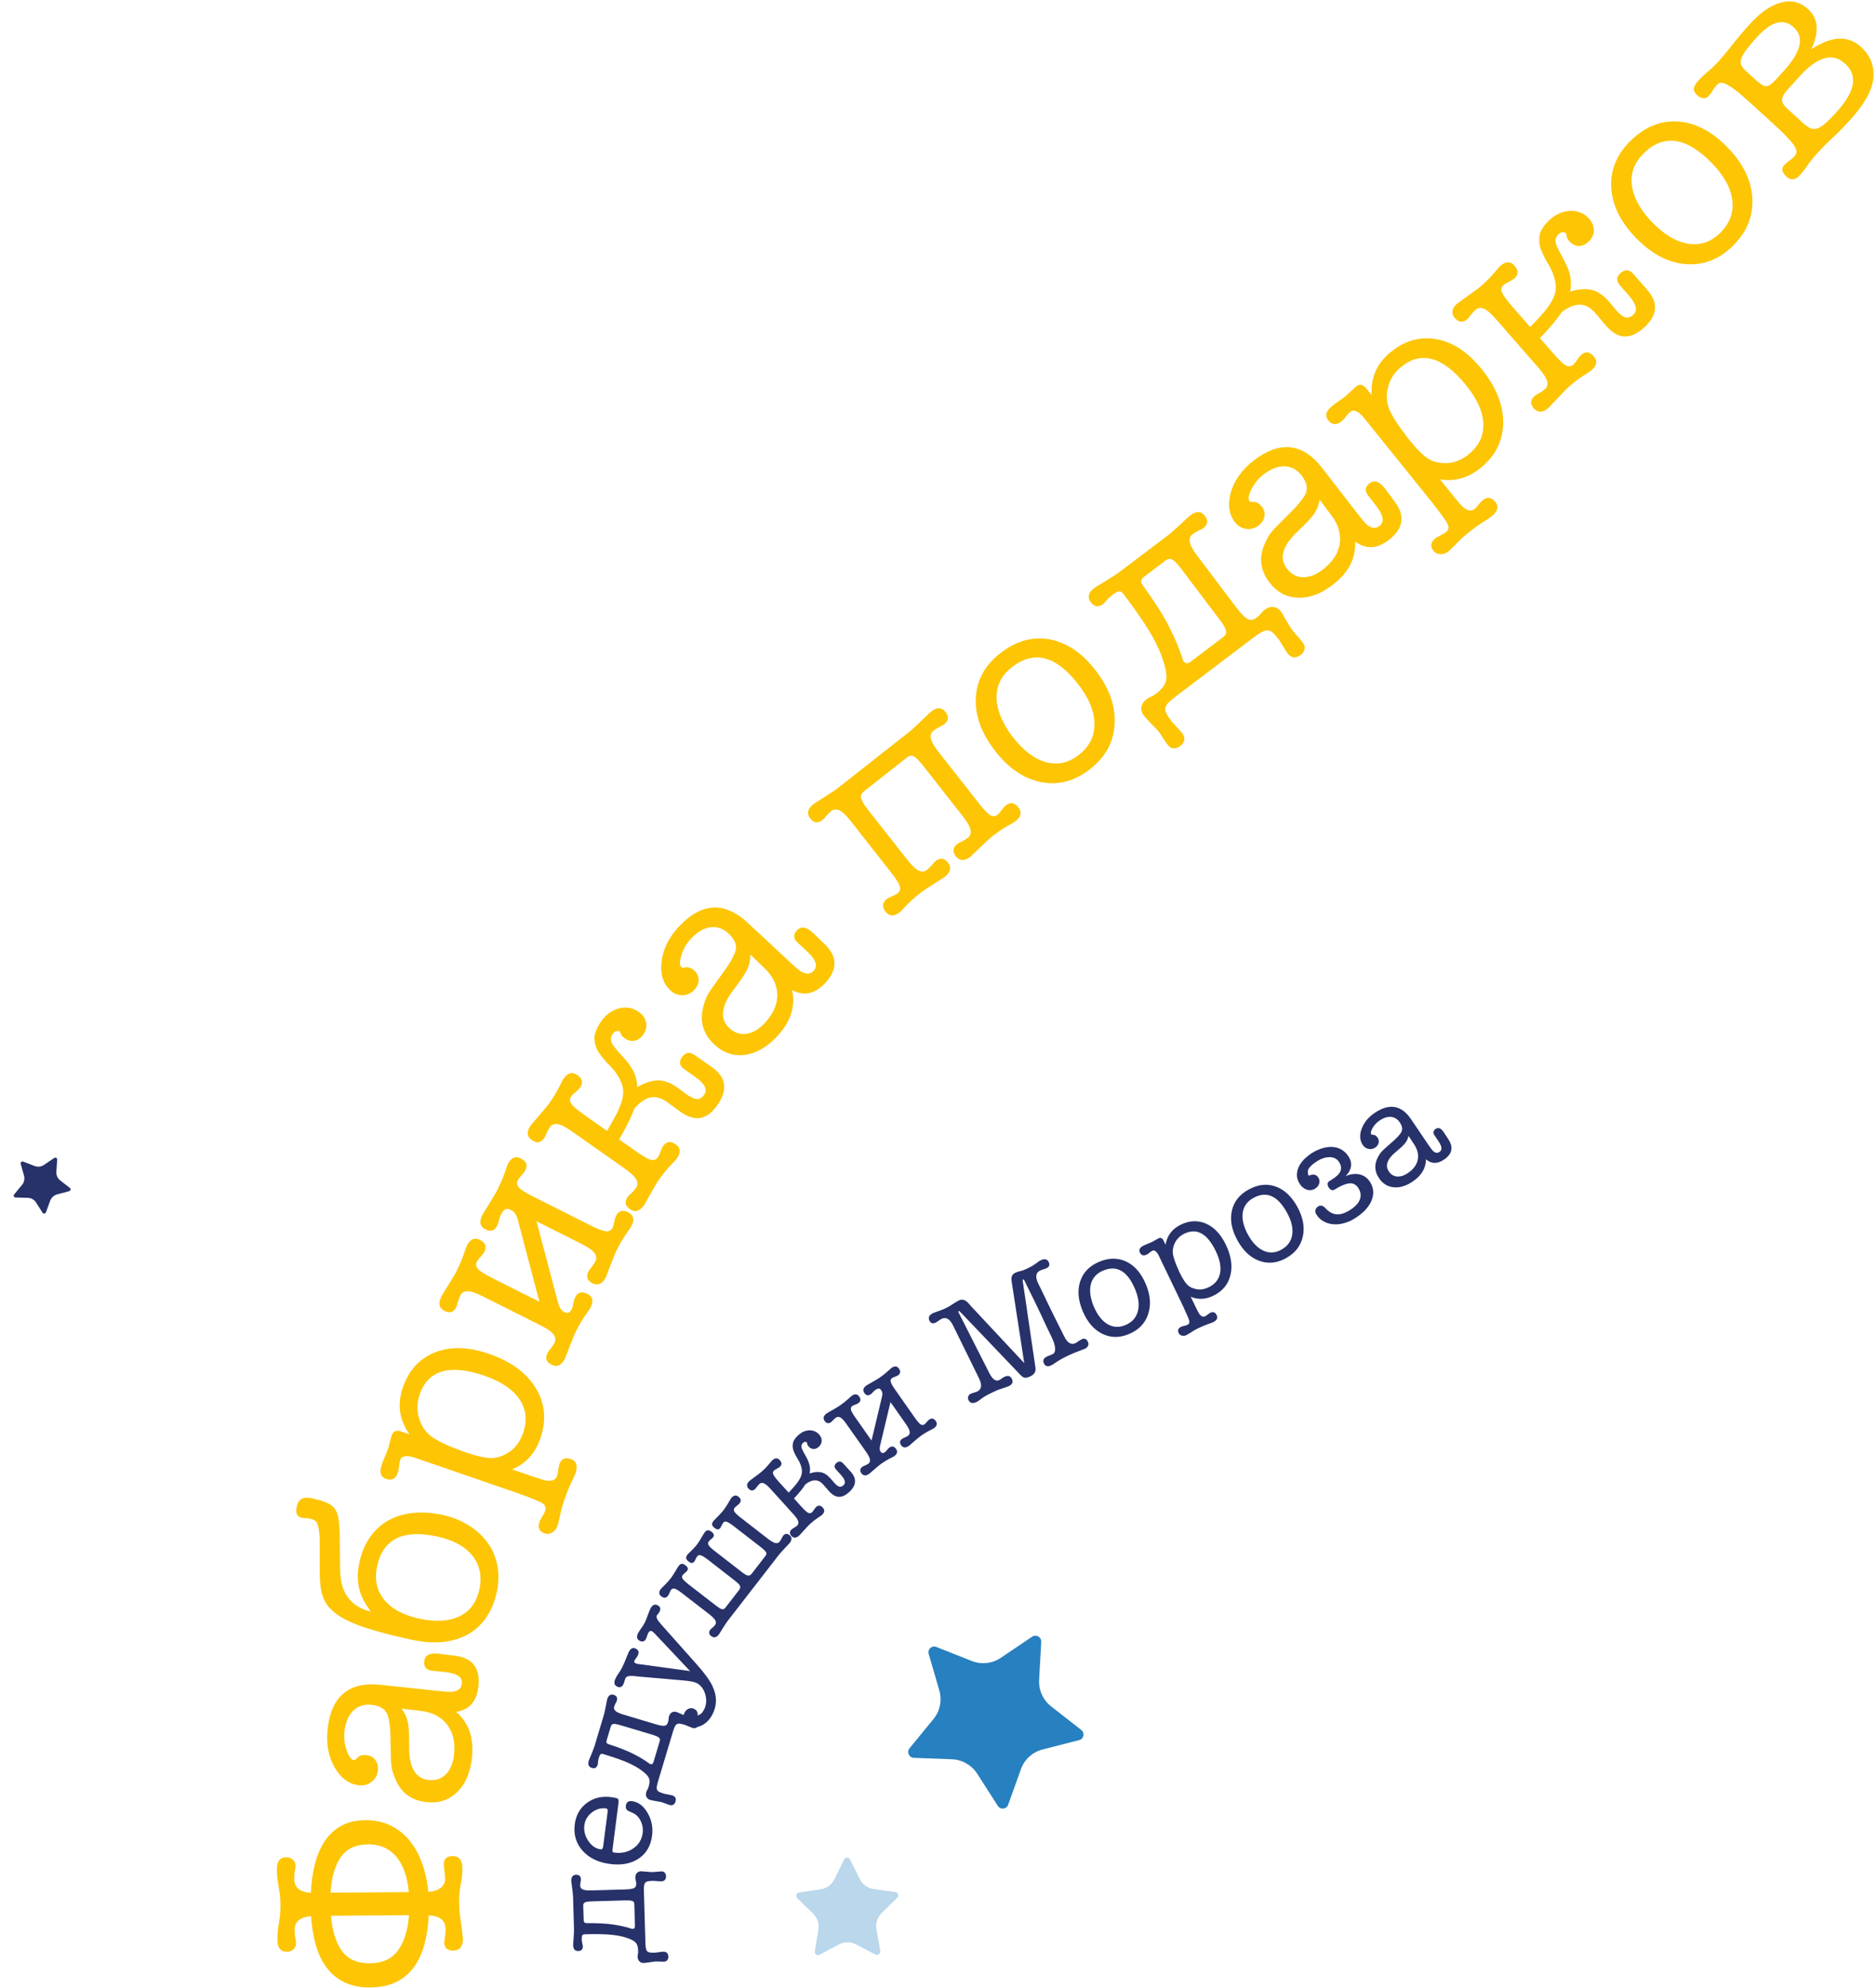 <svg width="555" height="588" viewBox="0 0 555 588" fill="none" xmlns="http://www.w3.org/2000/svg">
<path d="M6.857 343.614L10.242 344.921C11.158 345.274 12.198 345.153 13.021 344.592L16.055 342.536C16.437 342.278 16.941 342.563 16.916 343.021L16.674 346.654C16.609 347.637 17.034 348.589 17.806 349.186L20.662 351.402C21.023 351.682 20.898 352.255 20.456 352.372L16.923 353.312C15.966 353.566 15.187 354.276 14.844 355.204L13.579 358.634C13.421 359.063 12.839 359.135 12.594 358.749L10.654 355.699C10.128 354.87 9.224 354.363 8.239 354.335L4.592 354.237C4.133 354.227 3.896 353.691 4.188 353.335L6.519 350.506C7.155 349.739 7.368 348.718 7.106 347.769L6.12 344.278C5.997 343.849 6.434 343.451 6.857 343.614Z" fill="#27316A"/>
<path d="M241.046 577.21L242.119 570.787C242.408 569.049 241.824 567.275 240.55 566.05L235.871 561.526C235.283 560.956 235.601 559.965 236.411 559.833L242.845 558.869C244.586 558.606 246.096 557.499 246.863 555.92L249.713 550.074C250.072 549.335 251.118 549.336 251.481 550.065L254.388 555.888C255.175 557.464 256.693 558.556 258.439 558.801L264.884 559.705C265.69 559.817 266.024 560.808 265.438 561.384L260.802 565.946C259.542 567.183 258.979 568.959 259.284 570.693L260.418 577.114C260.565 577.921 259.713 578.54 258.985 578.164L253.208 575.167C251.641 574.348 249.781 574.365 248.218 575.187L242.469 578.246C241.765 578.626 240.912 578.013 241.046 577.21Z" fill="#2780BF" fill-opacity="0.32"/>
<path d="M276.989 487.187L287.486 491.343C290.327 492.467 293.537 492.127 296.059 490.417L305.363 484.152C306.535 483.366 308.101 484.266 308.04 485.684L307.411 496.919C307.243 499.96 308.586 502.918 310.99 504.791L319.886 511.745C321.012 512.622 320.642 514.392 319.28 514.739L308.399 517.532C305.453 518.289 303.07 520.459 302.041 523.322L298.245 533.895C297.772 535.218 295.976 535.421 295.207 534.219L289.115 524.713C287.462 522.131 284.654 520.532 281.611 520.415L270.341 519.991C268.923 519.944 268.174 518.277 269.066 517.184L276.172 508.505C278.109 506.153 278.734 503.001 277.893 500.056L274.735 489.216C274.339 487.886 275.677 486.667 276.989 487.187Z" fill="#2780BF"/>
<path d="M131.819 570.611C131.805 568.119 130.138 566.781 126.835 566.581C126.693 569.723 126.267 572.6 125.555 575.205C124.843 577.81 123.804 580.051 122.437 581.929C121.071 583.806 119.326 585.273 117.195 586.314C115.064 587.362 112.513 587.893 109.534 587.915C106.615 587.938 104.088 587.439 101.968 586.425C99.848 585.412 98.094 583.988 96.698 582.154C95.303 580.32 94.235 578.112 93.488 575.515C92.74 572.918 92.242 570.027 92.002 566.828C88.759 567.12 87.145 568.486 87.16 570.925C87.164 572.009 87.245 572.809 87.38 573.317C87.522 573.834 87.589 574.332 87.597 574.822C87.605 575.53 87.346 576.124 86.835 576.612C86.323 577.101 85.691 577.352 84.931 577.359C83.035 577.376 82.079 576.188 82.062 573.801C82.052 572.175 82.2 570.524 82.515 568.84C82.83 567.156 82.977 565.317 82.963 563.314C82.949 561.583 82.776 559.861 82.437 558.157C82.099 556.454 81.926 554.74 81.911 553C81.894 550.614 82.834 549.416 84.73 549.407C85.49 549.4 86.129 549.638 86.641 550.128C87.16 550.61 87.42 551.205 87.428 551.913C87.436 552.403 87.367 552.912 87.238 553.458C87.108 554.003 87.046 554.784 87.052 555.815C87.072 558.36 88.707 559.735 91.958 559.925C92.1 556.783 92.512 553.906 93.194 551.3C93.875 548.694 94.862 546.444 96.147 544.534C97.431 542.631 99.057 541.138 101.03 540.07C102.996 539.001 105.337 538.456 108.038 538.434C110.747 538.412 113.183 538.908 115.356 539.923C117.529 540.938 119.41 542.388 120.992 544.266C122.574 546.151 123.851 548.403 124.816 551.022C125.781 553.641 126.415 556.52 126.702 559.66C130.058 559.364 131.725 557.971 131.704 555.479C131.703 555.26 131.675 554.966 131.619 554.588C131.563 554.21 131.515 553.817 131.489 553.41C131.464 553.003 131.416 552.625 131.359 552.277C131.302 551.929 131.271 551.695 131.275 551.589C131.259 549.91 132.127 549.064 133.857 549.049C135.806 549.034 136.792 550.223 136.802 552.602C136.814 554.175 136.652 555.774 136.309 557.396C135.965 559.027 135.801 560.708 135.815 562.439C135.825 564.336 135.979 566.177 136.262 567.962C136.546 569.747 136.775 571.591 136.95 573.485C136.969 575.812 136 576.986 134.052 577.002C132.321 577.016 131.444 576.184 131.436 574.505C131.439 574.4 131.499 573.92 131.63 573.081C131.761 572.25 131.824 571.424 131.819 570.611ZM108.901 545.588C105.17 545.616 102.444 546.925 100.725 549.507C99.014 552.088 98.035 555.551 97.796 559.886L120.938 559.717C120.763 557.604 120.385 555.688 119.799 553.954C119.22 552.227 118.438 550.743 117.454 549.501C116.469 548.259 115.272 547.297 113.865 546.599C112.449 545.915 110.797 545.579 108.901 545.588ZM109.4 580.768C113.244 580.743 116.061 579.422 117.856 576.805C119.651 574.196 120.696 570.773 120.992 566.545L97.933 566.71C98.237 570.987 99.276 574.405 101.047 576.966C102.827 579.527 105.608 580.794 109.4 580.768Z" fill="#FDC504"/>
<path d="M141.537 498.857C141.07 503.276 138.872 505.79 134.934 506.406C138.68 509.585 140.241 514.111 139.617 519.978C139.152 524.344 137.709 527.717 135.275 530.096C132.847 532.482 129.823 533.481 126.216 533.099C121.748 532.623 118.666 530.361 116.978 526.312C116.325 524.772 115.937 523.465 115.805 522.385C115.672 521.312 115.588 519.164 115.551 515.942C115.549 511.366 115.19 508.344 114.476 506.877C113.761 505.41 112.245 504.558 109.929 504.314C107.724 504.08 105.901 504.664 104.474 506.065C103.047 507.466 102.186 509.54 101.899 512.286C101.644 514.709 102.076 517.041 103.196 519.288C103.65 520.152 104.17 520.62 104.762 520.683C104.98 520.705 105.272 520.496 105.647 520.041C106.263 519.344 107.219 519.065 108.516 519.203C109.596 519.319 110.438 519.804 111.059 520.658C111.679 521.513 111.919 522.536 111.792 523.722C111.644 525.125 111.038 526.243 109.966 527.083C108.895 527.923 107.666 528.269 106.264 528.121C103.25 527.802 100.822 526.027 98.988 522.809C97.154 519.591 96.464 515.852 96.91 511.598C97.949 501.793 103.184 497.392 112.6 498.397L128.907 500.132C131.493 500.407 133.032 500.515 133.53 500.462C135.444 500.341 136.485 499.522 136.644 498.014C136.845 496.131 135.224 495.005 131.776 494.636L127.817 494.213C126.093 494.032 125.324 493.105 125.503 491.432C125.693 489.654 127.078 488.906 129.664 489.182L130.069 489.224L134.662 489.794C139.817 490.449 142.109 493.47 141.537 498.857ZM124.518 506.117L118.793 505.429C119.746 506.73 120.367 508.059 120.655 509.43C120.945 510.794 121.074 513.191 121.036 516.622C120.974 522.822 122.91 526.133 126.839 526.555C128.885 526.776 130.58 526.203 131.916 524.844C133.259 523.486 134.063 521.546 134.329 519.018C134.71 515.409 134.034 512.46 132.291 510.179C130.549 507.89 127.958 506.538 124.518 506.117Z" fill="#FDC504"/>
<path d="M121.758 485.047C115.937 483.792 111.244 482.564 107.685 481.356C104.127 480.148 101.377 478.821 99.444 477.377C97.51 475.933 96.228 474.313 95.591 472.517C94.954 470.721 94.63 468.566 94.608 466.074C94.583 465.185 94.562 464.153 94.568 462.987C94.574 461.82 94.572 460.661 94.57 459.495C94.568 458.328 94.572 457.237 94.573 456.213C94.574 455.19 94.546 454.391 94.503 453.833C94.297 451.96 94.01 450.777 93.649 450.284C93.288 449.791 92.682 449.449 91.83 449.272C91.299 449.158 90.843 449.099 90.459 449.102C90.075 449.105 89.671 449.055 89.244 448.967C87.87 448.669 87.376 447.592 87.779 445.746C88.042 444.527 88.54 443.737 89.289 443.368C90.029 443 90.986 442.946 92.152 443.193C93.736 443.535 95.049 443.899 96.068 444.284C97.094 444.669 97.892 445.131 98.469 445.675C99.047 446.212 99.471 446.872 99.747 447.656C100.024 448.44 100.206 449.386 100.291 450.518C100.42 451.485 100.487 452.722 100.494 454.22C100.508 455.718 100.52 457.261 100.54 458.843C100.559 460.424 100.58 461.937 100.603 463.383C100.626 464.829 100.69 465.952 100.793 466.746C100.991 468.4 101.391 469.812 101.994 470.998C102.597 472.183 103.319 473.153 104.146 473.916C104.98 474.68 105.871 475.287 106.828 475.737C107.784 476.196 108.737 476.519 109.686 476.728C108.956 475.743 108.31 474.744 107.754 473.734C107.191 472.73 106.75 471.648 106.417 470.494C106.084 469.339 105.896 468.107 105.839 466.795C105.789 465.484 105.948 463.976 106.308 462.286C106.967 459.213 108.069 456.628 109.601 454.515C111.132 452.409 112.98 450.78 115.136 449.642C117.292 448.496 119.698 447.795 122.354 447.538C125.009 447.281 127.824 447.473 130.783 448.105C133.69 448.729 136.284 449.75 138.557 451.152C140.831 452.554 142.697 454.244 144.156 456.224C145.614 458.203 146.598 460.446 147.108 462.968C147.617 465.49 147.564 468.175 146.95 471.039C146.354 473.791 145.369 476.214 143.974 478.294C142.586 480.381 140.827 482.051 138.705 483.31C136.575 484.569 134.099 485.366 131.261 485.693C128.415 486.012 125.248 485.802 121.758 485.047ZM111.564 463.328C110.74 467.142 111.421 470.422 113.601 473.161C115.781 475.9 119.281 477.791 124.093 478.827C128.86 479.854 132.794 479.621 135.916 478.129C139.031 476.636 141 473.987 141.817 470.174C142.65 466.308 141.962 462.99 139.768 460.213C137.567 457.444 134.06 455.537 129.248 454.501C119.19 452.333 113.293 455.275 111.564 463.328Z" fill="#FDC504"/>
<path d="M118.686 423.453L121.142 424.296C118.128 420.056 117.472 415.46 119.167 410.484C120.919 405.36 124.072 401.889 128.641 400.072C133.21 398.256 138.516 398.381 144.56 400.449C151.066 402.673 155.701 406.044 158.481 410.571C161.252 415.096 161.725 420.048 159.882 425.434C158.361 429.895 155.566 432.971 151.489 434.674L157.869 436.857C159.811 437.519 161.086 437.905 161.685 437.991C163.378 438.223 164.423 437.751 164.827 436.574C164.951 436.217 165.059 435.656 165.15 434.883C165.241 434.111 165.349 433.55 165.473 433.192C166.035 431.554 167.157 431.024 168.846 431.602C170.536 432.181 171.013 433.543 170.277 435.696C170.013 436.463 169.52 437.584 168.79 439.052C168.253 440.127 167.6 441.793 166.824 444.049C166.403 445.278 166.107 446.323 165.931 447.176C165.489 449.315 165.152 450.719 164.921 451.382C164.624 452.254 164.1 452.907 163.357 453.336C162.607 453.765 161.874 453.863 161.16 453.615C159.522 453.053 159.001 451.9 159.596 450.157C159.703 449.852 159.943 449.393 160.323 448.772C160.821 447.975 161.149 447.367 161.289 446.958C161.62 445.982 161.328 445.213 160.405 444.643C159.482 444.072 156.755 442.98 152.209 441.373L122.579 431.159C120.21 430.402 118.803 430.667 118.365 431.948C118.241 432.306 118.14 432.89 118.071 433.693C118.001 434.496 117.892 435.102 117.751 435.512C117.106 437.411 115.935 438.068 114.246 437.489C112.608 436.927 112.17 435.521 112.939 433.264C113.129 432.698 113.366 432.096 113.649 431.442C114.192 430.194 114.566 429.265 114.773 428.654C114.93 428.192 115.116 427.513 115.339 426.617C115.563 425.72 115.741 425.063 115.881 424.654C116.312 423.357 117.249 422.965 118.686 423.453ZM128.454 425.507C130.292 426.647 132.642 427.743 135.492 428.771C135.7 428.838 136.071 429 136.62 429.242C137.082 429.4 137.439 429.523 137.7 429.607C141.131 430.781 143.724 431.35 145.477 431.321C147.231 431.292 149.01 430.654 150.809 429.407C152.607 428.161 153.928 426.312 154.771 423.846C156.035 420.152 155.663 416.836 153.662 413.892C151.662 410.948 148.183 408.628 143.211 406.925C132.968 403.427 126.6 405.308 124.119 412.593C123.277 415.051 123.277 417.497 124.105 419.931C124.917 422.365 126.372 424.223 128.454 425.507Z" fill="#FDC504"/>
<path d="M148.322 359.047C148.009 359.677 147.755 360.354 147.575 361.079C147.395 361.804 147.237 362.288 147.117 362.533C146.34 364.082 145.177 364.468 143.629 363.69C141.984 362.864 141.675 361.432 142.692 359.401C142.765 359.253 142.994 358.876 143.39 358.256C143.785 357.636 144.212 356.941 144.672 356.173C145.139 355.404 145.607 354.643 146.067 353.875C146.534 353.106 146.884 352.485 147.132 352.003C148.078 350.113 148.806 348.434 149.303 346.959C149.799 345.484 150.112 344.621 150.232 344.384C151.201 342.449 152.49 341.879 154.083 342.681C155.727 343.506 156.173 344.672 155.42 346.169C155.203 346.606 154.826 347.114 154.29 347.692C153.753 348.27 153.392 348.756 153.2 349.141C152.815 349.912 152.92 350.638 153.524 351.304C154.128 351.97 155.515 352.848 157.693 353.946L174.671 362.476C176.848 363.566 178.387 364.163 179.28 364.243C180.172 364.331 180.814 363.989 181.207 363.211C181.399 362.826 181.575 362.244 181.719 361.466C181.863 360.695 182.048 360.083 182.264 359.646C183.017 358.149 184.216 357.809 185.861 358.635C187.461 359.437 187.772 360.809 186.795 362.743C186.675 362.988 186.155 363.74 185.251 365.014C184.339 366.288 183.411 367.863 182.465 369.753C182.225 370.235 181.934 370.896 181.607 371.729C181.281 372.562 180.954 373.402 180.62 374.235C180.294 375.068 179.999 375.834 179.745 376.526C179.49 377.218 179.327 377.635 179.255 377.775C178.238 379.806 176.903 380.413 175.258 379.587C173.71 378.809 173.325 377.646 174.102 376.097C174.222 375.852 174.521 375.44 174.99 374.86C175.466 374.28 175.861 373.675 176.174 373.044C176.535 372.318 176.453 371.548 175.921 370.733C175.39 369.919 174.065 368.983 171.931 367.909L158.724 361.271L164.93 384.757C165.171 385.727 165.434 386.466 165.727 386.979C166.02 387.485 166.429 387.874 166.962 388.146C167.88 388.611 168.596 388.331 169.109 387.316C169.301 386.931 169.477 386.349 169.621 385.571C169.765 384.8 169.949 384.188 170.166 383.751C170.919 382.254 172.118 381.914 173.762 382.74C175.362 383.542 175.674 384.914 174.697 386.848C174.576 387.093 174.057 387.844 173.153 389.119C172.241 390.385 171.312 391.968 170.367 393.858C170.126 394.34 169.835 395.001 169.509 395.834C169.182 396.666 168.856 397.507 168.522 398.34C168.195 399.173 167.901 399.939 167.647 400.623C167.392 401.316 167.229 401.732 167.15 401.873C166.132 403.904 164.797 404.51 163.153 403.684C161.604 402.907 161.219 401.743 161.996 400.194C162.116 399.949 162.415 399.544 162.891 398.965C163.36 398.384 163.755 397.779 164.075 397.149C164.436 396.423 164.355 395.653 163.823 394.838C163.291 394.024 161.966 393.088 159.833 392.014L142.855 383.484C140.729 382.417 139.18 381.911 138.208 381.971C137.236 382.032 136.569 382.425 136.209 383.152C135.896 383.782 135.642 384.459 135.462 385.184C135.282 385.908 135.124 386.392 135.003 386.637C134.226 388.186 133.064 388.572 131.515 387.794C129.871 386.969 129.561 385.537 130.579 383.506C130.651 383.357 130.881 382.98 131.276 382.353C131.672 381.725 132.099 381.038 132.559 380.27C133.026 379.501 133.486 378.74 133.953 377.972C134.421 377.203 134.771 376.582 135.019 376.093C135.965 374.203 136.693 372.524 137.19 371.049C137.686 369.574 137.999 368.71 138.119 368.473C139.088 366.539 140.377 365.968 141.97 366.77C143.614 367.596 144.06 368.761 143.307 370.258C143.09 370.696 142.713 371.204 142.177 371.782C141.647 372.36 141.279 372.845 141.087 373.231C140.702 374.002 140.808 374.728 141.411 375.394C142.015 376.059 143.402 376.945 145.58 378.035L159.587 385.074L153.132 360.648C152.915 359.873 152.647 359.285 152.336 358.885C152.025 358.484 151.577 358.139 150.991 357.85C150.317 357.513 149.753 357.518 149.299 357.865C148.874 358.214 148.539 358.61 148.322 359.047Z" fill="#FDC504"/>
<path d="M181.262 305.852C180.483 306.957 180.574 308.149 181.536 309.421C182.287 310.415 183.064 311.327 183.844 312.141C184.624 312.955 185.365 313.821 186.044 314.73C186.73 315.639 187.301 316.643 187.757 317.726C188.22 318.809 188.481 320.111 188.548 321.611C190.624 320.358 192.586 319.68 194.431 319.594C196.284 319.508 198.315 320.24 200.524 321.798C200.877 322.05 201.333 322.388 201.892 322.811C202.45 323.243 202.906 323.58 203.267 323.825C204.283 324.541 205.21 324.968 206.049 325.099C206.887 325.23 207.637 324.817 208.313 323.852C209.391 322.327 208.505 320.561 205.678 318.57L202.423 316.28C201.01 315.28 200.783 314.099 201.751 312.721C202.781 311.263 204.043 311.061 205.553 312.116L210.603 315.665C214.852 318.656 215.375 322.428 212.181 326.981C210.695 329.096 209.07 330.325 207.291 330.685C205.513 331.044 203.501 330.433 201.24 328.843C200.666 328.441 200.04 327.986 199.372 327.476C198.703 326.974 198.011 326.471 197.304 325.967C195.493 324.692 193.784 324.271 192.191 324.704C190.598 325.136 189.059 326.263 187.589 328.07C186.764 330.468 185.287 333.471 183.154 337.063L188.271 340.66C190.266 342.061 191.693 342.873 192.566 343.088C193.44 343.303 194.124 343.06 194.627 342.353C194.879 342 195.129 341.45 195.392 340.706C195.656 339.961 195.922 339.39 196.205 338.992C197.172 337.622 198.41 337.464 199.912 338.519C201.37 339.55 201.478 340.945 200.235 342.721C200.077 342.942 199.455 343.615 198.368 344.734C197.28 345.859 196.13 347.284 194.912 349.008C194.605 349.45 194.225 350.063 193.772 350.84C193.327 351.616 192.875 352.393 192.429 353.177C191.984 353.953 191.579 354.663 191.228 355.307C190.87 355.951 190.655 356.344 190.56 356.476C189.254 358.34 187.843 358.733 186.341 357.679C184.928 356.679 184.717 355.476 185.708 354.054C185.865 353.833 186.215 353.467 186.772 352.965C187.321 352.463 187.804 351.921 188.206 351.346C188.67 350.683 188.701 349.909 188.3 349.023C187.89 348.145 186.714 347.017 184.771 345.641L169.228 334.701C167.285 333.332 165.825 332.602 164.857 332.52C163.89 332.437 163.174 332.724 162.71 333.387C162.301 333.961 161.958 334.598 161.673 335.289C161.389 335.981 161.164 336.44 161.007 336.661C160.008 338.076 158.791 338.279 157.348 337.264C155.824 336.194 155.719 334.723 157.024 332.866C157.119 332.733 157.407 332.389 157.898 331.839C158.389 331.29 158.919 330.674 159.497 329.984C160.075 329.302 160.66 328.612 161.238 327.93C161.815 327.248 162.261 326.682 162.576 326.24C163.787 324.516 164.745 322.95 165.435 321.548C166.125 320.147 166.541 319.332 166.699 319.111C167.941 317.343 169.306 316.978 170.794 318.017C172.325 319.096 172.604 320.316 171.636 321.694C171.353 322.092 170.911 322.537 170.301 323.038C169.692 323.531 169.257 323.961 169.006 324.315C168.51 325.022 168.51 325.752 169.006 326.498C169.502 327.251 170.748 328.32 172.743 329.729L179.583 334.545C180.788 332.55 181.751 330.826 182.472 329.373C183.194 327.927 183.707 326.633 184.013 325.491C184.319 324.349 184.433 323.321 184.349 322.4C184.264 321.48 184.014 320.576 183.583 319.675C182.841 318.094 181.847 316.686 180.599 315.444C179.351 314.201 178.283 312.949 177.382 311.687C176.48 310.425 175.974 309.024 175.863 307.493C175.753 305.962 176.457 304.102 177.982 301.936C178.541 301.14 179.247 300.424 180.087 299.787C180.926 299.158 181.836 298.682 182.815 298.381C183.795 298.072 184.813 297.983 185.885 298.106C186.957 298.23 187.997 298.653 189.02 299.369C190.125 300.149 190.823 301.156 191.116 302.384C191.409 303.62 191.116 304.853 190.25 306.091C189.535 307.108 188.681 307.706 187.706 307.872C186.723 308.045 185.79 307.82 184.906 307.191C184.332 306.79 183.96 306.424 183.781 306.103C183.611 305.782 183.47 305.461 183.375 305.127C183.154 304.97 182.832 304.93 182.416 305C181.985 305.084 181.608 305.366 181.262 305.852Z" fill="#FDC504"/>
<path d="M244.124 290.796C241.099 294.045 237.828 294.742 234.32 292.873C235.406 297.663 233.943 302.217 229.929 306.542C226.942 309.755 223.756 311.584 220.388 312.03C217.012 312.475 213.997 311.464 211.342 308.989C208.052 305.93 206.946 302.268 208.017 298.011C208.42 296.39 208.888 295.103 209.429 294.163C209.969 293.224 211.189 291.455 213.089 288.857C215.827 285.192 217.352 282.56 217.664 280.959C217.969 279.357 217.274 277.763 215.57 276.175C213.946 274.665 212.145 274.038 210.159 274.3C208.18 274.563 206.25 275.708 204.368 277.728C202.711 279.513 201.652 281.641 201.208 284.104C201.051 285.07 201.188 285.751 201.626 286.156C201.787 286.304 202.148 286.308 202.716 286.175C203.632 285.992 204.562 286.337 205.512 287.224C206.302 287.963 206.688 288.856 206.671 289.916C206.653 290.97 206.233 291.935 205.424 292.806C204.467 293.838 203.307 294.367 201.945 294.4C200.583 294.426 199.393 293.968 198.362 293.003C196.139 290.94 195.264 288.068 195.724 284.387C196.182 280.713 197.874 277.302 200.791 274.171C207.504 266.956 214.33 266.578 221.263 273.031L233.27 284.215C235.171 285.99 236.336 286.997 236.772 287.251C238.379 288.309 239.704 288.274 240.731 287.169C242.022 285.779 241.403 283.908 238.865 281.542L235.955 278.826C234.69 277.643 234.622 276.437 235.765 275.215C236.979 273.905 238.544 274.141 240.445 275.908L240.745 276.181L244.076 279.399C247.793 283.036 247.819 286.83 244.124 290.796ZM226.163 286.383L221.998 282.394C221.979 284.004 221.679 285.44 221.091 286.709C220.503 287.978 219.17 289.969 217.078 292.69C213.309 297.617 212.876 301.427 215.764 304.12C217.271 305.521 218.968 306.085 220.85 305.804C222.739 305.523 224.547 304.458 226.282 302.592C228.755 299.935 229.976 297.173 229.951 294.297C229.919 291.421 228.661 288.786 226.163 286.383Z" fill="#FDC504"/>
<path d="M268.332 254.23C269.809 256.104 270.993 257.217 271.892 257.576C272.791 257.935 273.561 257.861 274.201 257.361C274.755 256.926 275.268 256.415 275.744 255.835C276.221 255.255 276.556 254.882 276.771 254.715C278.136 253.643 279.35 253.793 280.421 255.151C281.558 256.601 281.235 258.029 279.447 259.434C279.316 259.535 278.94 259.78 278.319 260.167C277.69 260.554 277.007 260.992 276.255 261.481C275.503 261.97 274.751 262.458 273.999 262.947C273.247 263.436 272.655 263.847 272.231 264.18C270.574 265.484 269.212 266.714 268.147 267.855C267.081 269.004 266.444 269.654 266.236 269.821C264.532 271.161 263.127 271.126 262.027 269.722C260.89 268.272 260.981 267.033 262.299 265.997C262.685 265.693 263.235 265.401 263.966 265.1C264.698 264.806 265.233 264.522 265.572 264.254C266.25 263.718 266.46 263.024 266.2 262.158C265.941 261.3 265.051 259.91 263.546 257.989L251.805 243.042C250.335 241.168 249.143 240.055 248.244 239.696C247.345 239.337 246.576 239.412 245.936 239.911C245.381 240.346 244.869 240.857 244.392 241.437C243.916 242.017 243.573 242.39 243.365 242.557C242.001 243.629 240.787 243.486 239.715 242.121C238.579 240.671 238.901 239.244 240.689 237.838C240.813 237.737 241.189 237.493 241.818 237.105C242.446 236.718 243.129 236.28 243.881 235.791C244.633 235.303 245.386 234.814 246.138 234.325C246.89 233.837 247.474 233.425 247.906 233.093L269.033 216.468C269.457 216.135 269.999 215.655 270.649 215.042C271.3 214.43 271.951 213.81 272.609 213.191C273.26 212.571 273.849 212.01 274.376 211.491C274.904 210.973 275.229 210.667 275.352 210.566C277.141 209.16 278.599 209.183 279.736 210.625C280.807 211.99 280.664 213.205 279.3 214.277C279.084 214.444 278.64 214.693 277.969 215.019C277.297 215.345 276.683 215.725 276.128 216.159C275.489 216.659 275.24 217.396 275.376 218.356C275.512 219.316 276.319 220.734 277.788 222.608L289.529 237.555C291.035 239.468 292.171 240.662 292.947 241.115C293.723 241.575 294.446 241.537 295.132 241.001C295.471 240.733 295.876 240.279 296.332 239.638C296.796 238.998 297.216 238.529 297.602 238.225C298.92 237.189 300.147 237.392 301.284 238.842C302.391 240.246 302.086 241.621 300.39 242.962C300.174 243.128 299.385 243.593 298.023 244.357C296.66 245.12 295.147 246.15 293.489 247.461C293.066 247.795 292.524 248.275 291.874 248.887C291.223 249.507 290.572 250.119 289.914 250.738C289.263 251.351 288.674 251.92 288.147 252.438C287.619 252.956 287.294 253.262 287.17 253.364C285.382 254.769 283.924 254.747 282.787 253.304C281.716 251.939 281.858 250.724 283.223 249.652C283.438 249.486 283.882 249.236 284.554 248.918C285.226 248.592 285.847 248.213 286.394 247.778C287.034 247.278 287.282 246.541 287.146 245.581C287.01 244.62 286.204 243.203 284.735 241.329L272.994 226.382C271.987 225.102 271.148 224.255 270.47 223.82C269.791 223.393 269.089 223.462 268.365 224.034L255.723 233.98C254.875 234.654 254.552 235.382 254.768 236.179C254.985 236.975 255.592 238.01 256.591 239.29L268.332 254.23Z" fill="#FDC504"/>
<path d="M322.196 227.75C317.668 231.187 312.863 232.379 307.773 231.312C302.683 230.244 298.147 227.087 294.15 221.816C290.159 216.553 288.342 211.318 288.705 206.114C289.068 200.909 291.556 196.552 296.169 193.043C300.867 189.477 305.736 188.189 310.775 189.187C315.814 190.185 320.336 193.319 324.326 198.582C328.324 203.846 330.124 209.14 329.743 214.457C329.368 219.789 326.856 224.213 322.196 227.75ZM299.538 197.226C296.519 199.519 294.95 202.377 294.83 205.797C294.71 209.218 296.032 212.94 298.812 216.954L299.448 217.794C302.528 221.847 305.789 224.386 309.241 225.396C312.692 226.412 315.954 225.752 319.012 223.43C322.162 221.036 323.751 218.014 323.789 214.342C323.826 210.677 322.291 206.792 319.183 202.692C312.648 194.069 306.092 192.242 299.538 197.226Z" fill="#FDC504"/>
<path d="M348.044 205.859C347.005 206.64 346.232 207.301 345.712 207.827C345.192 208.353 344.882 208.886 344.768 209.409C344.662 209.933 344.772 210.516 345.114 211.143C345.455 211.771 345.973 212.547 346.66 213.456C346.79 213.633 346.994 213.85 347.264 214.122C347.534 214.394 347.818 214.696 348.101 215.028C348.384 215.361 348.683 215.679 348.989 215.997C349.295 216.315 349.513 216.555 349.643 216.732C350.792 218.25 350.616 219.584 349.107 220.727C348.498 221.182 347.868 221.396 347.192 221.36C346.523 221.325 345.94 220.983 345.448 220.336C344.956 219.689 344.489 219.004 344.052 218.283C343.608 217.562 343.19 216.947 342.8 216.431C342.634 216.215 342.335 215.882 341.898 215.432C341.46 214.982 341.001 214.517 340.527 214.028C340.053 213.539 339.609 213.059 339.187 212.594C338.765 212.13 338.475 211.79 338.316 211.574C337.759 210.842 337.543 210.038 337.668 209.161C337.793 208.284 338.329 207.488 339.283 206.764C339.545 206.569 339.935 206.363 340.446 206.138C340.964 205.92 341.501 205.598 342.063 205.164C343.364 204.18 344.237 203.191 344.689 202.211C345.14 201.224 345.196 199.878 344.85 198.167C344.547 196.765 344.111 195.314 343.548 193.806C342.985 192.299 342.223 190.65 341.247 188.874C340.279 187.098 339.061 185.126 337.607 182.974C336.147 180.821 334.386 178.381 332.334 175.661C331.943 175.145 331.53 174.892 331.1 174.916C330.671 174.933 329.975 175.31 329.02 176.034C328.458 176.461 327.924 176.964 327.439 177.543C326.948 178.115 326.59 178.488 326.375 178.655C324.981 179.711 323.76 179.545 322.719 178.166C321.606 176.694 321.958 175.275 323.775 173.901C323.906 173.799 324.282 173.563 324.918 173.191C325.546 172.811 326.244 172.388 327.011 171.915C327.77 171.442 328.529 170.968 329.296 170.488C330.055 170.014 330.654 169.611 331.085 169.286L345.655 158.255C346.087 157.93 346.635 157.465 347.293 156.86C347.958 156.256 348.616 155.652 349.282 155.047C349.947 154.443 350.543 153.889 351.078 153.379C351.612 152.876 351.945 152.57 352.076 152.476C353.893 151.102 355.351 151.154 356.464 152.619C357.513 153.998 357.34 155.212 355.961 156.261C355.745 156.428 355.295 156.662 354.616 156.972C353.937 157.283 353.316 157.655 352.754 158.074C352.107 158.566 351.844 159.288 351.957 160.255C352.078 161.222 352.854 162.654 354.292 164.549L365.756 179.706C367 181.348 368.049 182.449 368.919 183.017C369.789 183.586 370.74 183.472 371.772 182.691C372.334 182.264 372.791 181.834 373.136 181.401C373.487 180.968 373.79 180.653 374.052 180.458C374.999 179.742 375.911 179.439 376.788 179.564C377.656 179.688 378.373 180.117 378.929 180.849C379.096 181.065 379.332 181.448 379.639 181.992C379.953 182.536 380.274 183.103 380.625 183.693C380.967 184.283 381.304 184.843 381.641 185.373C381.971 185.902 382.223 186.271 382.389 186.487C382.779 187.003 383.266 187.575 383.833 188.195C384.401 188.814 384.938 189.448 385.422 190.095C385.906 190.742 386.082 191.395 385.934 192.053C385.786 192.711 385.408 193.263 384.807 193.727C383.297 194.87 381.964 194.686 380.815 193.16C380.685 192.983 380.506 192.706 380.292 192.331C380.07 191.948 379.841 191.58 379.604 191.211C379.359 190.85 379.144 190.497 378.959 190.16C378.774 189.823 378.616 189.57 378.479 189.393C377.785 188.476 377.182 187.772 376.671 187.275C376.152 186.777 375.634 186.505 375.094 186.466C374.553 186.427 373.962 186.589 373.312 186.938C372.661 187.295 371.824 187.864 370.784 188.644L348.044 205.859ZM338.27 173.405C341.604 177.993 344.151 182.008 345.903 185.456C347.662 188.905 349 192.137 349.93 195.154C349.985 195.314 350.092 195.505 350.258 195.721C350.75 196.368 351.42 196.366 352.29 195.708L361.939 188.403C362.671 187.846 362.916 187.191 362.677 186.423C362.437 185.656 361.829 184.629 360.853 183.334L349.419 168.216C348.443 166.921 347.619 166.06 346.949 165.618C346.278 165.176 345.569 165.237 344.837 165.794L338.43 170.648C337.868 171.075 337.592 171.488 337.594 171.894C337.589 172.3 337.815 172.804 338.27 173.405Z" fill="#FDC504"/>
<path d="M410.899 159.703C407.393 162.425 404.057 162.578 400.889 160.17C401.189 165.072 399.013 169.333 394.343 172.945C390.876 175.631 387.444 176.926 384.04 176.821C380.636 176.716 377.831 175.23 375.61 172.362C372.861 168.808 372.36 165.022 374.101 160.996C374.758 159.458 375.433 158.267 376.121 157.43C376.809 156.593 378.293 155.043 380.589 152.788C383.883 149.615 385.813 147.266 386.372 145.732C386.93 144.199 386.5 142.515 385.075 140.672C383.715 138.914 382.036 138.005 380.037 137.943C378.038 137.882 375.952 138.698 373.764 140.392C371.837 141.884 370.454 143.813 369.615 146.173C369.3 147.097 369.332 147.798 369.693 148.268C369.823 148.438 370.182 148.501 370.77 148.459C371.697 148.428 372.561 148.921 373.357 149.946C374.023 150.802 374.257 151.75 374.067 152.791C373.877 153.831 373.309 154.709 372.369 155.44C371.252 156.302 370.023 156.64 368.682 156.449C367.334 156.257 366.233 155.606 365.372 154.495C363.513 152.098 363.116 149.12 364.165 145.569C365.214 142.019 367.43 138.926 370.813 136.305C378.603 130.267 385.395 130.995 391.197 138.489L401.239 151.465C402.83 153.524 403.817 154.706 404.198 155.026C405.618 156.326 406.921 156.51 408.123 155.583C409.625 154.425 409.309 152.473 407.189 149.729L404.751 146.583C403.695 145.211 403.822 144.01 405.147 142.982C406.558 141.889 408.062 142.372 409.654 144.423L409.9 144.747L412.666 148.459C415.772 152.634 415.184 156.38 410.899 159.703ZM393.883 152.436L390.414 147.828C390.14 149.416 389.601 150.784 388.821 151.942C388.041 153.099 386.4 154.848 383.898 157.195C379.383 161.444 378.336 165.138 380.76 168.26C382.019 169.887 383.603 170.718 385.513 170.747C387.422 170.776 389.379 170.015 391.39 168.451C394.256 166.229 395.906 163.698 396.347 160.859C396.78 158.019 395.964 155.217 393.883 152.436Z" fill="#FDC504"/>
<path d="M404.146 114.855L405.784 116.877C405.477 111.682 407.368 107.435 411.448 104.128C415.652 100.719 420.174 99.458 425.006 100.344C429.838 101.238 434.268 104.167 438.29 109.13C442.617 114.471 444.755 119.798 444.704 125.11C444.646 130.422 442.411 134.862 437.999 138.445C434.342 141.411 430.336 142.537 425.989 141.809L430.235 147.05C431.533 148.648 432.405 149.645 432.866 150.043C434.179 151.145 435.31 151.3 436.282 150.517C436.575 150.278 436.964 149.861 437.456 149.251C437.941 148.649 438.33 148.224 438.631 147.985C439.973 146.897 441.21 147.041 442.341 148.43C443.464 149.82 443.142 151.232 441.376 152.661C440.743 153.176 439.729 153.852 438.334 154.712C437.307 155.336 435.868 156.398 434.016 157.899C433.006 158.718 432.201 159.439 431.595 160.075C430.08 161.647 429.056 162.661 428.509 163.104C427.791 163.684 427.008 163.961 426.144 163.927C425.28 163.893 424.613 163.586 424.134 162.992C423.04 161.641 423.214 160.39 424.641 159.237C424.895 159.034 425.347 158.769 425.996 158.45C426.851 158.04 427.441 157.697 427.781 157.421C428.583 156.776 428.743 155.961 428.261 154.99C427.787 154.02 426.055 151.641 423.057 147.86L403.386 123.449C401.774 121.548 400.444 121.026 399.395 121.874C399.102 122.113 398.705 122.553 398.219 123.193C397.733 123.833 397.312 124.294 396.981 124.562C395.423 125.824 394.086 125.76 392.962 124.371C391.875 123.028 392.25 121.602 394.102 120.101C394.564 119.724 395.088 119.341 395.664 118.937C396.786 118.174 397.594 117.581 398.103 117.168C398.481 116.863 399 116.383 399.666 115.741C400.333 115.099 400.828 114.64 401.168 114.364C402.187 113.515 403.189 113.681 404.146 114.855ZM411.327 121.789C412.275 123.737 413.683 125.911 415.55 128.294C415.688 128.464 415.918 128.794 416.256 129.294C416.561 129.672 416.8 129.966 416.974 130.182C419.257 132.999 421.147 134.863 422.654 135.775C424.16 136.687 425.998 137.09 428.183 136.991C430.367 136.893 432.47 136.024 434.491 134.385C437.515 131.927 438.968 128.923 438.837 125.366C438.713 121.81 436.995 117.994 433.683 113.911C426.863 105.497 420.472 103.713 414.502 108.549C412.481 110.188 411.176 112.256 410.588 114.752C410 117.247 410.244 119.596 411.327 121.789Z" fill="#FDC504"/>
<path d="M461.141 69.233C460.121 70.127 459.926 71.303 460.558 72.768C461.057 73.912 461.589 74.975 462.16 75.956C462.724 76.936 463.235 77.945 463.684 78.998C464.133 80.05 464.453 81.152 464.643 82.317C464.833 83.481 464.784 84.805 464.491 86.278C466.8 85.552 468.866 85.367 470.683 85.716C472.501 86.065 474.299 87.265 476.079 89.299C476.363 89.624 476.725 90.064 477.167 90.612C477.609 91.16 477.972 91.592 478.263 91.925C479.084 92.861 479.884 93.495 480.664 93.82C481.444 94.145 482.278 93.922 483.159 93.144C484.566 91.915 484.129 89.998 481.847 87.384L479.232 84.383C478.091 83.076 478.15 81.874 479.418 80.768C480.763 79.59 482.046 79.698 483.252 81.082L487.314 85.73C490.736 89.644 490.349 93.433 486.167 97.098C484.227 98.799 482.352 99.607 480.541 99.537C478.731 99.466 476.913 98.387 475.097 96.314C474.631 95.787 474.138 95.193 473.601 94.544C473.072 93.896 472.521 93.246 471.947 92.589C470.486 90.918 468.924 90.103 467.276 90.142C465.62 90.182 463.867 90.911 462.011 92.321C460.644 94.455 458.49 97.015 455.569 100.011L459.682 104.721C461.288 106.555 462.487 107.683 463.279 108.099C464.079 108.514 464.803 108.439 465.452 107.872C465.777 107.588 466.152 107.11 466.586 106.454C467.013 105.79 467.412 105.298 467.775 104.978C469.035 103.872 470.279 104.016 471.485 105.4C472.662 106.746 472.432 108.131 470.801 109.556C470.592 109.738 469.832 110.242 468.513 111.074C467.194 111.907 465.738 113.021 464.146 114.41C463.736 114.766 463.224 115.27 462.602 115.92C461.988 116.571 461.366 117.222 460.745 117.873C460.123 118.524 459.571 119.116 459.073 119.658C458.575 120.2 458.264 120.521 458.148 120.631C456.439 122.129 454.979 122.182 453.765 120.797C452.624 119.49 452.707 118.273 454.013 117.132C454.214 116.95 454.643 116.685 455.301 116.328C455.959 115.972 456.551 115.561 457.084 115.096C457.695 114.558 457.906 113.819 457.724 112.865C457.536 111.911 456.66 110.537 455.098 108.743L442.593 94.427C441.023 92.632 439.785 91.578 438.861 91.272C437.946 90.957 437.175 91.069 436.564 91.607C436.031 92.073 435.548 92.607 435.101 93.211C434.661 93.814 434.334 94.203 434.132 94.385C432.826 95.527 431.595 95.436 430.433 94.106C429.205 92.698 429.445 91.253 431.161 89.755C431.284 89.646 431.646 89.386 432.253 88.969C432.86 88.551 433.521 88.074 434.245 87.547C434.968 87.02 435.699 86.493 436.422 85.966C437.145 85.438 437.715 84.997 438.125 84.641C439.717 83.252 441.013 81.952 442.013 80.756C443.012 79.56 443.613 78.871 443.821 78.689C445.452 77.264 446.867 77.232 448.059 78.601C449.287 80.008 449.271 81.265 448.011 82.37C447.647 82.69 447.103 83.02 446.393 83.359C445.683 83.698 445.162 84.006 444.83 84.29C444.181 84.857 444.009 85.566 444.314 86.411C444.626 87.256 445.578 88.595 447.176 90.436L452.684 96.739C454.329 95.081 455.675 93.64 456.713 92.407C457.751 91.174 458.561 90.033 459.127 88.996C459.693 87.96 460.046 86.985 460.187 86.071C460.328 85.157 460.289 84.215 460.094 83.246C459.748 81.534 459.12 79.927 458.203 78.423C457.287 76.92 456.542 75.452 455.97 74.012C455.397 72.572 455.232 71.091 455.489 69.571C455.747 68.051 456.872 66.422 458.866 64.677C459.601 64.037 460.452 63.507 461.42 63.092C462.388 62.678 463.38 62.438 464.405 62.371C465.43 62.305 466.441 62.464 467.453 62.834C468.464 63.211 469.377 63.864 470.198 64.8C471.092 65.821 471.53 66.963 471.522 68.227C471.513 69.492 470.937 70.625 469.8 71.622C468.865 72.443 467.898 72.82 466.907 72.752C465.916 72.684 465.065 72.244 464.345 71.424C463.88 70.898 463.608 70.453 463.514 70.104C463.419 69.755 463.369 69.407 463.35 69.053C463.176 68.852 462.871 68.737 462.451 68.701C462.024 68.658 461.589 68.84 461.141 69.233Z" fill="#FDC504"/>
<path d="M512.508 72.866C508.422 76.82 503.795 78.574 498.612 78.129C493.435 77.684 488.543 75.088 483.95 70.34C479.358 65.593 476.93 60.618 476.669 55.402C476.409 50.185 478.356 45.564 482.519 41.529C486.752 37.422 491.442 35.564 496.56 35.955C501.685 36.345 506.541 38.911 511.134 43.658C515.727 48.405 518.152 53.44 518.417 58.769C518.682 64.099 516.71 68.795 512.508 72.866ZM486.368 45.268C483.647 47.909 482.433 50.935 482.719 54.346C483.013 57.757 484.77 61.296 488.005 64.948L488.741 65.708C492.284 69.362 495.822 71.495 499.376 72.086C502.924 72.677 506.085 71.637 508.845 68.96C511.682 66.21 512.901 63.011 512.502 59.363C512.102 55.715 510.109 52.049 506.537 48.349C498.998 40.568 492.275 39.541 486.368 45.268Z" fill="#FDC504"/>
<path d="M534.905 2.698C537.948 5.471 538.263 9.425 535.864 14.56C536.723 14.021 537.535 13.55 538.299 13.152C539.064 12.754 539.772 12.444 540.411 12.216C544.367 10.764 547.742 11.319 550.545 13.867C553.311 16.383 554.533 19.438 554.22 23.041C553.906 26.645 551.62 30.782 547.354 35.468C545.571 37.43 543.832 39.198 542.144 40.772C540.456 42.346 538.849 43.975 537.315 45.659C536.334 46.743 535.482 47.816 534.764 48.885C534.047 49.954 533.287 50.932 532.486 51.81C531.139 53.289 529.803 53.429 528.479 52.229C527.118 50.991 526.928 49.833 527.901 48.764C528.119 48.523 528.59 48.123 529.329 47.559C529.552 47.4 529.791 47.219 530.045 47.016C530.3 46.813 530.61 46.514 530.976 46.119C531.731 45.284 531.607 44.174 530.604 42.788C529.601 41.403 527.56 39.3 524.472 36.496L517.506 30.148C515.786 28.582 514.372 27.38 513.261 26.548C512.151 25.716 511.244 25.146 510.539 24.831C509.834 24.515 509.296 24.409 508.917 24.495C508.538 24.588 508.224 24.775 507.975 25.045C507.399 25.683 506.998 26.227 506.766 26.672C506.542 27.116 506.126 27.683 505.511 28.357C505.005 28.913 504.434 29.137 503.798 29.027C503.162 28.924 502.628 28.667 502.182 28.262C501.421 27.569 501.066 26.895 501.108 26.242C501.158 25.589 501.542 24.863 502.274 24.057C503.293 22.937 504.324 21.945 505.358 21.089C506.393 20.232 507.369 19.307 508.28 18.303C508.902 17.622 509.612 16.801 510.409 15.84C511.213 14.879 512.097 13.784 513.075 12.542C514.414 10.83 515.944 9.025 517.664 7.144C520.84 3.651 523.936 1.518 526.947 0.738C529.957 -0.043 532.622 0.618 534.905 2.698ZM519.303 23.542C520.716 24.827 521.779 25.485 522.485 25.506C523.199 25.536 524.136 24.902 525.303 23.621L527.763 20.919C532.901 15.274 533.86 10.983 530.633 8.046C527.656 5.328 524.046 6.294 519.818 10.943C518.363 12.547 517.254 13.867 516.5 14.898C515.746 15.929 515.268 16.817 515.072 17.556C514.876 18.295 514.939 18.937 515.254 19.481C515.568 20.025 516.069 20.613 516.757 21.236L519.303 23.542ZM528.633 32.04L533.257 36.254C534.062 36.986 534.783 37.513 535.427 37.849C536.078 38.185 536.769 38.244 537.512 38.033C538.248 37.822 539.084 37.314 540.004 36.499C540.931 35.684 542.065 34.538 543.42 33.044C548.869 27.054 549.676 22.307 545.835 18.81C542.191 15.492 537.754 16.71 532.522 22.458L528.902 26.441C527.844 27.605 527.279 28.604 527.223 29.43C527.16 30.256 527.63 31.129 528.633 32.04Z" fill="#FDC504"/>
<path d="M190.939 574.681C190.959 575.376 191.002 575.911 191.073 576.299C191.143 576.687 191.274 576.989 191.469 577.197C191.664 577.406 191.951 577.538 192.332 577.581C192.71 577.631 193.207 577.644 193.814 577.623C193.93 577.617 194.09 577.599 194.293 577.564C194.496 577.53 194.712 577.503 194.947 577.478C195.178 577.46 195.411 577.429 195.643 577.393C195.875 577.357 196.046 577.337 196.163 577.336C197.179 577.304 197.706 577.797 197.731 578.809C197.741 579.212 197.635 579.557 197.413 579.837C197.192 580.118 196.865 580.267 196.433 580.278C196 580.289 195.557 580.28 195.109 580.254C194.66 580.223 194.263 580.213 193.919 580.225C193.773 580.228 193.534 580.26 193.205 580.309C192.878 580.364 192.526 580.413 192.17 580.47C191.813 580.521 191.466 580.569 191.135 580.607C190.804 580.645 190.567 580.665 190.422 580.673C189.932 580.687 189.516 580.535 189.174 580.212C188.832 579.888 188.649 579.406 188.632 578.769C188.628 578.593 188.657 578.362 188.717 578.071C188.783 577.777 188.809 577.447 188.794 577.068C188.77 576.198 188.612 575.515 188.324 575.013C188.036 574.511 187.47 574.074 186.619 573.693C185.918 573.391 185.152 573.135 184.324 572.913C183.497 572.691 182.546 572.518 181.472 572.389C180.397 572.26 179.171 572.181 177.781 572.151C176.396 572.119 174.794 572.132 172.972 572.183C172.628 572.195 172.389 572.298 172.268 572.488C172.141 572.68 172.09 573.099 172.108 573.741C172.118 574.121 172.175 574.506 172.269 574.894C172.37 575.285 172.416 575.556 172.423 575.695C172.452 576.629 172.003 577.103 171.076 577.136C170.095 577.165 169.584 576.573 169.555 575.363C169.55 575.276 169.565 575.037 169.6 574.646C169.634 574.254 169.663 573.818 169.694 573.345C169.724 572.867 169.754 572.388 169.784 571.91C169.813 571.432 169.82 571.048 169.817 570.76L169.533 561.021C169.524 560.735 169.49 560.35 169.432 559.877C169.375 559.403 169.318 558.93 169.259 558.451C169.202 557.977 169.149 557.544 169.091 557.159C169.039 556.772 169.007 556.533 169.008 556.445C168.971 555.231 169.448 554.614 170.429 554.585C171.351 554.559 171.826 555.007 171.852 555.93C171.854 556.077 171.823 556.344 171.747 556.734C171.671 557.124 171.64 557.508 171.648 557.883C171.66 558.315 171.894 558.655 172.352 558.901C172.81 559.148 173.671 559.25 174.939 559.218L185.063 558.923C186.162 558.893 186.966 558.774 187.479 558.571C187.992 558.369 188.241 557.922 188.221 557.227C188.207 556.854 188.164 556.524 188.083 556.233C188.004 555.948 187.962 555.718 187.952 555.543C187.935 554.907 188.087 554.421 188.405 554.08C188.729 553.738 189.136 553.562 189.627 553.548C189.773 553.545 190.012 553.56 190.344 553.592C190.676 553.625 191.026 553.658 191.387 553.689C191.747 553.719 192.096 553.747 192.43 553.767C192.765 553.787 193.003 553.796 193.148 553.788C193.491 553.776 193.889 553.744 194.334 553.689C194.778 553.633 195.216 553.597 195.654 553.584C196.092 553.571 196.424 553.697 196.658 553.967C196.898 554.234 197.024 554.566 197.036 554.975C197.066 555.985 196.571 556.507 195.554 556.533C195.438 556.54 195.264 556.526 195.029 556.504C194.794 556.482 194.56 556.466 194.33 556.46C194.097 556.45 193.876 556.436 193.67 556.412C193.464 556.389 193.309 556.382 193.192 556.383C192.584 556.398 192.09 556.443 191.713 556.51C191.336 556.578 191.057 556.727 190.879 556.949C190.695 557.173 190.58 557.479 190.533 557.867C190.486 558.256 190.473 558.8 190.493 559.495L190.939 574.681ZM173.826 568.899C176.847 568.868 179.382 569.003 181.418 569.303C183.456 569.607 185.274 570.022 186.875 570.551C186.964 570.575 187.078 570.586 187.219 570.585C187.652 570.574 187.858 570.28 187.845 569.701L187.656 563.255C187.641 562.765 187.432 562.454 187.02 562.319C186.616 562.188 185.979 562.134 185.114 562.157L175.013 562.452C174.15 562.48 173.519 562.566 173.123 562.72C172.722 562.877 172.535 563.201 172.55 563.692L172.677 567.977C172.69 568.35 172.785 568.602 172.958 568.728C173.139 568.858 173.424 568.914 173.826 568.899Z" fill="#27316A"/>
<path d="M180.803 531.613C181.892 531.756 182.55 531.91 182.772 532.089C183 532.265 183.064 532.696 182.976 533.383L181.209 547.038C181.164 547.409 181.182 547.663 181.267 547.788C181.352 547.913 181.509 547.996 181.74 548.025C183.888 548.302 185.758 547.891 187.356 546.785C188.954 545.68 189.877 544.171 190.125 542.254C190.289 540.995 190.093 539.798 189.542 538.663C188.991 537.529 188.204 536.737 187.188 536.287L185.995 535.741C185.333 535.453 185.053 534.937 185.148 534.189C185.287 533.129 185.899 532.672 186.987 532.809C188.849 533.048 190.377 534.207 191.582 536.285C192.781 538.359 193.229 540.602 192.918 543.006C192.528 546.012 191.209 548.27 188.963 549.783C186.718 551.297 183.89 551.83 180.483 551.39C176.99 550.937 174.282 549.628 172.346 547.456C170.416 545.282 169.646 542.68 170.036 539.65C170.385 536.96 171.574 534.86 173.601 533.344C175.624 531.835 178.028 531.257 180.803 531.613ZM177.71 547.063C178.112 547.118 178.355 546.826 178.44 546.198L179.769 535.938C179.849 535.335 179.684 535.013 179.281 534.958C177.755 534.763 176.352 535.165 175.08 536.163C173.807 537.161 173.07 538.434 172.874 539.978C172.67 541.584 173.059 543.119 174.06 544.585C175.048 546.048 176.267 546.875 177.71 547.063Z" fill="#27316A"/>
<path d="M194.691 526.908C194.492 527.571 194.363 528.098 194.31 528.488C194.258 528.878 194.283 529.207 194.403 529.465C194.523 529.728 194.754 529.939 195.097 530.104C195.439 530.268 195.906 530.436 196.491 530.609C196.599 530.64 196.761 530.675 196.963 530.705C197.165 530.736 197.382 530.78 197.608 530.833C197.834 530.887 198.063 530.934 198.296 530.968C198.524 531.009 198.697 531.041 198.806 531.078C199.781 531.368 200.125 531.997 199.834 532.966C199.716 533.355 199.508 533.644 199.213 533.844C198.91 534.039 198.555 534.078 198.141 533.955C197.727 533.832 197.313 533.686 196.892 533.512C196.478 533.342 196.102 533.209 195.77 533.107C195.63 533.066 195.395 533.021 195.068 532.964C194.736 532.908 194.392 532.85 194.035 532.789C193.678 532.728 193.332 532.664 193.008 532.594C192.685 532.525 192.453 532.472 192.314 532.432C191.843 532.294 191.5 532.012 191.276 531.599C191.052 531.186 191.032 530.674 191.215 530.062C191.266 529.896 191.364 529.682 191.516 529.425C191.668 529.169 191.799 528.858 191.906 528.496C192.156 527.661 192.223 526.961 192.107 526.397C191.991 525.832 191.59 525.236 190.905 524.606C190.333 524.1 189.69 523.613 188.968 523.14C188.252 522.666 187.403 522.202 186.426 521.742C185.448 521.282 184.305 520.817 183.003 520.352C181.694 519.883 180.174 519.393 178.433 518.87C178.102 518.773 177.848 518.791 177.668 518.938C177.488 519.084 177.309 519.46 177.125 520.072C177.018 520.434 176.947 520.818 176.92 521.219C176.889 521.621 176.852 521.889 176.811 522.029C176.541 522.922 175.969 523.234 175.083 522.968C174.145 522.686 173.847 521.963 174.195 520.802C174.221 520.719 174.311 520.496 174.466 520.139C174.619 519.776 174.786 519.374 174.962 518.935C175.141 518.488 175.322 518.048 175.495 517.603C175.675 517.157 175.806 516.799 175.887 516.52L178.684 507.188C178.767 506.913 178.858 506.537 178.95 506.072C179.042 505.607 179.138 505.135 179.234 504.664C179.331 504.192 179.41 503.771 179.481 503.382C179.553 502.999 179.598 502.764 179.624 502.681C179.972 501.521 180.617 501.078 181.555 501.36C182.441 501.626 182.747 502.2 182.487 503.085C182.446 503.225 182.326 503.467 182.134 503.817C181.942 504.166 181.791 504.517 181.679 504.881C181.556 505.295 181.669 505.69 182.026 506.068C182.382 506.447 183.165 506.816 184.382 507.179L194.09 510.086C195.142 510.403 195.943 510.544 196.494 510.514C197.045 510.484 197.42 510.134 197.62 509.471C197.728 509.114 197.789 508.781 197.802 508.489C197.814 508.192 197.848 507.959 197.894 507.795C198.079 507.188 198.372 506.772 198.785 506.548C199.197 506.324 199.641 506.286 200.111 506.424C200.251 506.464 200.474 506.554 200.781 506.692C201.087 506.831 201.404 506.967 201.737 507.117C202.068 507.261 202.391 507.396 202.699 507.516C203.006 507.637 203.234 507.72 203.368 507.762C203.699 507.859 204.088 507.953 204.528 508.04C204.968 508.126 205.395 508.234 205.809 508.357C206.223 508.479 206.5 508.708 206.643 509.036C206.786 509.364 206.797 509.726 206.684 510.108C206.392 511.077 205.762 511.416 204.786 511.12C204.676 511.084 204.514 511.025 204.301 510.927C204.083 510.836 203.871 510.744 203.651 510.665C203.431 510.587 203.227 510.504 203.045 510.415C202.858 510.328 202.708 510.273 202.599 510.236C202.013 510.063 201.53 509.947 201.158 509.895C200.779 509.84 200.469 509.891 200.227 510.047C199.983 510.198 199.779 510.456 199.612 510.811C199.444 511.166 199.259 511.679 199.059 512.342L194.691 526.908ZM180.275 516.037C183.154 516.961 185.514 517.882 187.354 518.814C189.193 519.741 190.79 520.712 192.143 521.717C192.215 521.769 192.322 521.818 192.462 521.858C192.876 521.981 193.162 521.766 193.332 521.217L195.181 515.034C195.325 514.562 195.22 514.201 194.878 513.948C194.531 513.696 193.947 513.44 193.119 513.195L183.444 510.298C182.616 510.052 181.992 509.936 181.562 509.958C181.133 509.981 180.85 510.23 180.711 510.695L179.48 514.801C179.372 515.158 179.382 515.426 179.509 515.599C179.632 515.779 179.885 515.92 180.275 516.037Z" fill="#27316A"/>
<path d="M188.842 492.242L204.156 494.329L193.621 483.159C193.323 482.847 193.071 482.642 192.868 482.541C192.43 482.324 192.06 482.508 191.765 483.101C191.61 483.412 191.512 483.672 191.476 483.876C191.325 484.315 191.215 484.596 191.148 484.725C190.72 485.576 190.094 485.796 189.271 485.385C188.393 484.946 188.229 484.171 188.785 483.063C188.862 482.908 189.017 482.662 189.248 482.326L190.137 481.027C190.368 480.691 190.589 480.316 190.795 479.904C191.012 479.466 191.286 478.795 191.606 477.889C191.927 476.989 192.2 476.313 192.416 475.875C192.972 474.767 193.672 474.422 194.529 474.849C195.352 475.26 195.557 475.896 195.129 476.747C195.001 477.003 194.878 477.188 194.763 477.288C194.516 477.587 194.364 477.797 194.298 477.926C194.054 478.418 194.462 479.248 195.517 480.424L206.056 492.269C208.395 494.891 209.962 497.046 210.761 498.734C212.131 501.611 212.159 504.369 210.843 507.002C210.054 508.575 208.997 509.701 207.658 510.375C206.326 511.047 205.085 511.096 203.951 510.529C203.148 510.13 202.617 509.573 202.343 508.855C202.07 508.137 202.123 507.406 202.495 506.657C202.789 506.063 203.209 505.661 203.754 505.445C204.299 505.234 204.822 505.252 205.342 505.512C206.165 505.924 206.512 506.564 206.371 507.43C207.133 507.328 207.785 506.73 208.324 505.65C209.007 504.28 209.113 502.794 208.64 501.187C208.167 499.579 207.302 498.46 206.034 497.828C205.386 497.506 204.015 497.254 201.91 497.072L189.015 495.951L187.54 495.796C186.157 495.657 185.328 495.865 185.045 496.432C184.967 496.587 184.867 496.884 184.744 497.321C184.621 497.759 184.529 498.041 184.464 498.176C184.014 499.08 183.372 499.327 182.547 498.91C181.67 498.472 181.526 497.662 182.12 496.473C182.315 496.088 182.474 495.794 182.601 495.602L183.568 494.148C183.579 494.121 183.635 494.019 183.723 493.837C183.84 493.672 183.93 493.519 183.997 493.39C184.463 492.458 184.906 491.438 185.332 490.329C185.658 489.492 185.88 488.94 186.008 488.684C186.552 487.597 187.245 487.271 188.102 487.698C188.953 488.126 189.133 488.826 188.644 489.805C188.567 489.96 188.413 490.188 188.181 490.495C187.948 490.802 187.795 491.03 187.717 491.185C187.535 491.55 187.628 491.82 187.991 491.997C188.198 492.114 188.477 492.195 188.842 492.242Z" fill="#27316A"/>
<path d="M209.541 461.46C208.535 460.683 207.805 460.224 207.346 460.089C206.888 459.954 206.535 460.045 206.287 460.362C206.093 460.612 205.926 460.902 205.781 461.228C205.635 461.553 205.522 461.777 205.433 461.888C205.187 462.21 204.92 462.361 204.645 462.344C204.364 462.328 204.044 462.181 203.676 461.893C203.287 461.593 203.065 461.28 203 460.961C202.941 460.641 203.08 460.264 203.415 459.831C203.469 459.764 203.593 459.632 203.798 459.444C204.002 459.256 204.226 459.028 204.484 458.773C204.741 458.513 205.001 458.246 205.276 457.964C205.55 457.681 205.782 457.416 205.976 457.166L206.373 456.652C206.55 456.424 206.747 456.138 206.957 455.789C207.169 455.447 207.374 455.1 207.567 454.756C207.761 454.412 207.937 454.114 208.1 453.854C208.262 453.594 208.368 453.432 208.421 453.365C208.757 452.932 209.087 452.706 209.417 452.686C209.741 452.667 210.1 452.804 210.489 453.104C210.856 453.386 211.08 453.663 211.166 453.929C211.253 454.195 211.169 454.487 210.922 454.81C210.835 454.926 210.648 455.092 210.369 455.311C210.09 455.53 209.851 455.768 209.657 456.018C209.411 456.34 209.41 456.705 209.656 457.112C209.904 457.525 210.527 458.117 211.533 458.894L219.542 465.096C220.225 465.626 220.784 465.947 221.207 466.056C221.63 466.171 222.02 465.994 222.373 465.538L226.484 460.233C226.784 459.844 226.817 459.47 226.588 459.106C226.353 458.743 225.898 458.301 225.213 457.766L217.204 451.563C216.198 450.786 215.473 450.32 215.022 450.172C214.572 450.023 214.223 450.107 213.977 450.429C213.783 450.679 213.611 450.97 213.47 451.295C213.325 451.62 213.212 451.844 213.123 451.955C212.876 452.277 212.615 452.427 212.334 452.411C212.054 452.395 211.733 452.248 211.365 451.96C210.976 451.66 210.75 451.354 210.676 451.044C210.608 450.732 210.736 450.363 211.077 449.928C211.131 449.862 211.278 449.7 211.526 449.454C211.774 449.208 212.039 448.934 212.331 448.629C212.623 448.325 212.914 448.014 213.216 447.701C213.516 447.383 213.744 447.124 213.903 446.919C214.52 446.118 215.048 445.335 215.483 444.559C215.919 443.782 216.181 443.338 216.27 443.227C216.976 442.315 217.71 442.15 218.46 442.733C219.238 443.333 219.348 443.987 218.802 444.698C218.643 444.904 218.396 445.132 218.053 445.379C217.718 445.63 217.474 445.846 217.331 446.024C217.049 446.391 217.031 446.778 217.279 447.191C217.526 447.603 218.163 448.204 219.191 448.998L227.2 455.201C228.206 455.977 228.962 456.4 229.474 456.469C229.985 456.537 230.374 456.401 230.638 456.057C230.868 455.762 231.065 455.429 231.238 455.073C231.409 454.711 231.536 454.473 231.625 454.362C232.191 453.634 232.839 453.549 233.567 454.114C234.345 454.714 234.358 455.493 233.617 456.455C233.564 456.521 233.403 456.698 233.129 456.98C232.855 457.263 232.558 457.574 232.232 457.929C231.904 458.278 231.576 458.627 231.256 458.98C230.928 459.329 230.678 459.617 230.502 459.845L215.197 479.592C215.021 479.82 214.802 480.135 214.546 480.536C214.291 480.937 214.03 481.34 213.776 481.746C213.521 482.153 213.286 482.519 213.084 482.854C212.882 483.188 212.751 483.386 212.699 483.459C211.957 484.415 211.198 484.598 210.419 483.993C209.691 483.427 209.606 482.779 210.172 482.051C210.259 481.934 210.46 481.753 210.765 481.498C211.069 481.243 211.34 480.967 211.57 480.673C211.834 480.328 211.87 479.919 211.676 479.44C211.482 478.96 210.885 478.332 209.879 477.555L201.87 471.353C200.842 470.558 200.098 470.091 199.64 469.956C199.181 469.821 198.811 469.934 198.527 470.296C198.386 470.479 198.236 470.765 198.084 471.157C197.927 471.55 197.772 471.843 197.608 472.05C197.06 472.756 196.398 472.809 195.62 472.209C194.869 471.626 194.842 470.88 195.554 469.967C195.643 469.856 196.007 469.486 196.649 468.873C197.29 468.255 197.921 467.552 198.538 466.751C198.697 466.546 198.894 466.26 199.122 465.889C199.35 465.519 199.581 465.159 199.801 464.803C200.021 464.446 200.225 464.117 200.401 463.819C200.577 463.521 200.693 463.332 200.746 463.265C201.082 462.832 201.408 462.612 201.728 462.601C202.043 462.59 202.399 462.74 202.788 463.039C203.155 463.321 203.379 463.599 203.466 463.865C203.552 464.131 203.468 464.423 203.222 464.745C203.134 464.862 202.947 465.028 202.668 465.247C202.389 465.466 202.151 465.704 201.956 465.954C201.71 466.276 201.714 466.634 201.969 467.033C202.225 467.432 202.859 468.021 203.86 468.799L211.868 475.002C212.552 475.532 213.097 475.868 213.507 475.997C213.913 476.134 214.267 476.002 214.568 475.618L218.679 470.313C219.032 469.857 219.101 469.439 218.89 469.053C218.678 468.666 218.226 468.212 217.543 467.682L209.541 461.46Z" fill="#27316A"/>
<path d="M237.579 426.811C237.045 427.295 236.954 427.924 237.3 428.7C237.58 429.304 237.872 429.87 238.181 430.385C238.49 430.899 238.771 431.439 239.019 431.993C239.267 432.546 239.448 433.135 239.561 433.753C239.673 434.372 239.66 435.075 239.516 435.865C240.74 435.456 241.839 435.337 242.813 435.51C243.787 435.683 244.758 436.303 245.722 437.373C245.878 437.545 246.073 437.777 246.317 438.061C246.556 438.352 246.756 438.577 246.912 438.749C247.356 439.241 247.788 439.57 248.208 439.739C248.627 439.907 249.07 439.776 249.533 439.356C250.273 438.689 250.022 437.672 248.78 436.297L247.357 434.722C246.739 434.035 246.757 433.395 247.425 432.793C248.131 432.153 248.814 432.2 249.471 432.925L251.681 435.362C253.54 437.419 253.372 439.439 251.172 441.429C250.151 442.35 249.16 442.799 248.192 442.784C247.227 442.762 246.249 442.208 245.262 441.115C245.009 440.839 244.74 440.526 244.451 440.182C244.163 439.839 243.863 439.499 243.551 439.155C242.755 438.278 241.917 437.858 241.039 437.896C240.161 437.934 239.229 438.339 238.251 439.108C237.541 440.256 236.422 441.644 234.885 443.263L237.122 445.734C237.993 446.698 238.646 447.289 239.071 447.503C239.497 447.717 239.885 447.67 240.23 447.364C240.401 447.208 240.594 446.952 240.82 446.594C241.04 446.237 241.248 445.972 241.444 445.798C242.107 445.198 242.771 445.262 243.428 445.987C244.069 446.693 243.959 447.433 243.1 448.207C242.995 448.305 242.59 448.58 241.895 449.035C241.201 449.49 240.432 450.094 239.598 450.85C239.384 451.046 239.112 451.316 238.791 451.669C238.47 452.023 238.142 452.372 237.822 452.725C237.501 453.078 237.207 453.401 236.947 453.691C236.688 453.988 236.526 454.159 236.459 454.217C235.562 455.03 234.779 455.073 234.122 454.348C233.504 453.66 233.536 453.011 234.219 452.394C234.323 452.296 234.55 452.15 234.899 451.954C235.249 451.758 235.561 451.531 235.838 451.283C236.158 450.994 236.267 450.596 236.16 450.088C236.053 449.58 235.573 448.857 234.719 447.918L227.921 440.409C227.067 439.47 226.396 438.919 225.902 438.758C225.409 438.603 225.002 438.667 224.683 438.96C224.407 439.214 224.152 439.503 223.918 439.828C223.69 440.151 223.521 440.365 223.412 440.464C222.724 441.083 222.067 441.046 221.441 440.348C220.775 439.614 220.887 438.838 221.789 438.023C221.851 437.966 222.043 437.823 222.361 437.594C222.678 437.365 223.029 437.104 223.408 436.818C223.793 436.531 224.172 436.245 224.557 435.958C224.936 435.672 225.239 435.429 225.453 435.233C226.288 434.477 226.967 433.778 227.487 433.127C228.009 432.48 228.324 432.105 228.428 432.008C229.282 431.235 230.039 431.205 230.683 431.921C231.35 432.661 231.352 433.332 230.689 433.932C230.498 434.104 230.209 434.285 229.833 434.47C229.457 434.655 229.183 434.825 229.012 434.981C228.668 435.293 228.583 435.668 228.757 436.117C228.932 436.567 229.448 437.269 230.32 438.233L233.312 441.539C234.175 440.64 234.879 439.859 235.419 439.19C235.964 438.521 236.384 437.912 236.676 437.355C236.968 436.797 237.151 436.274 237.214 435.787C237.276 435.3 237.254 434.8 237.138 434.283C236.94 433.375 236.585 432.525 236.087 431.73C235.584 430.942 235.172 430.166 234.852 429.401C234.533 428.642 234.43 427.856 234.556 427.042C234.676 426.229 235.261 425.348 236.311 424.401C236.699 424.055 237.147 423.763 237.658 423.531C238.169 423.3 238.699 423.163 239.24 423.118C239.787 423.071 240.325 423.15 240.868 423.34C241.411 423.53 241.905 423.873 242.349 424.365C242.834 424.899 243.078 425.506 243.087 426.18C243.096 426.855 242.801 427.466 242.198 428.004C241.706 428.448 241.197 428.661 240.666 428.633C240.135 428.605 239.678 428.382 239.29 427.952C239.037 427.676 238.889 427.444 238.835 427.258C238.781 427.071 238.751 426.885 238.739 426.7C238.641 426.596 238.479 426.538 238.258 426.524C238.046 426.502 237.814 426.603 237.579 426.811Z" fill="#27316A"/>
<path d="M259.093 411.077C258.783 411.292 258.497 411.548 258.231 411.84C257.959 412.133 257.767 412.324 257.647 412.408C256.89 412.938 256.249 412.827 255.719 412.069C255.154 411.267 255.372 410.517 256.364 409.821C256.434 409.773 256.637 409.65 256.981 409.456C257.32 409.263 257.7 409.047 258.114 408.805C258.528 408.563 258.937 408.323 259.351 408.081C259.765 407.839 260.088 407.632 260.323 407.472C261.245 406.823 262.007 406.22 262.614 405.652C263.221 405.084 263.585 404.761 263.704 404.678C264.651 404.016 265.395 404.072 265.944 404.854C266.509 405.655 266.421 406.319 265.694 406.83C265.479 406.979 265.175 407.122 264.781 407.259C264.381 407.397 264.092 407.531 263.902 407.662C263.524 407.93 263.394 408.293 263.508 408.758C263.621 409.222 264.054 409.988 264.798 411.049L270.615 419.34C271.359 420.401 271.937 421.07 272.334 421.332C272.732 421.6 273.12 421.601 273.498 421.333C273.688 421.201 273.912 420.973 274.18 420.645C274.443 420.319 274.682 420.081 274.897 419.931C275.629 419.419 276.278 419.564 276.844 420.365C277.391 421.142 277.189 421.865 276.248 422.531C276.129 422.614 275.698 422.837 274.951 423.206C274.205 423.574 273.37 424.078 272.449 424.726C272.215 424.893 271.911 425.13 271.55 425.44C271.183 425.752 270.821 426.057 270.454 426.369C270.093 426.68 269.759 426.96 269.468 427.223C269.176 427.481 268.993 427.64 268.923 427.687C267.931 428.384 267.153 428.331 266.588 427.53C266.058 426.772 266.169 426.132 266.927 425.601C267.046 425.517 267.287 425.402 267.659 425.248C268.026 425.095 268.367 424.913 268.67 424.694C269.023 424.444 269.178 424.063 269.133 423.545C269.088 423.027 268.699 422.251 267.974 421.214L263.448 414.761L260.435 427.349C260.304 427.865 260.24 428.282 260.249 428.591C260.258 428.901 260.35 429.189 260.535 429.447C260.85 429.895 261.256 429.944 261.75 429.599C261.94 429.468 262.169 429.238 262.432 428.911C262.695 428.585 262.934 428.347 263.148 428.198C263.881 427.685 264.53 427.83 265.095 428.632C265.642 429.408 265.44 430.131 264.5 430.797C264.38 430.881 263.949 431.103 263.203 431.472C262.457 431.84 261.622 432.344 260.7 432.993C260.461 433.16 260.163 433.396 259.796 433.708C259.43 434.02 259.067 434.325 258.7 434.637C258.333 434.949 258.005 435.228 257.714 435.491C257.422 435.749 257.238 435.902 257.169 435.955C256.178 436.651 255.399 436.599 254.834 435.797C254.304 435.04 254.415 434.399 255.173 433.869C255.292 433.785 255.533 433.67 255.905 433.516C256.272 433.362 256.613 433.18 256.921 432.96C257.275 432.71 257.429 432.329 257.384 431.811C257.339 431.293 256.951 430.517 256.225 429.48L250.362 421.172C249.635 420.13 249.033 419.502 248.565 419.287C248.098 419.072 247.684 419.085 247.331 419.335C247.021 419.55 246.734 419.806 246.468 420.098C246.197 420.391 246.005 420.582 245.885 420.666C245.127 421.196 244.487 421.085 243.957 420.327C243.391 419.525 243.61 418.775 244.601 418.079C244.671 418.031 244.875 417.908 245.219 417.714C245.558 417.521 245.937 417.305 246.352 417.063C246.766 416.821 247.174 416.581 247.589 416.339C248.003 416.097 248.326 415.89 248.56 415.724C249.481 415.075 250.244 414.473 250.85 413.905C251.457 413.337 251.821 413.014 251.94 412.93C252.882 412.27 253.632 412.324 254.18 413.106C254.745 413.908 254.657 414.572 253.93 415.083C253.716 415.232 253.411 415.375 253.017 415.512C252.617 415.65 252.328 415.783 252.138 415.914C251.76 416.182 251.63 416.545 251.744 417.01C251.858 417.475 252.29 418.24 253.034 419.302L257.836 426.142L260.954 413.051C261.046 412.633 261.07 412.291 261.024 412.021C260.979 411.756 260.855 411.476 260.658 411.191C260.426 410.863 260.16 410.72 259.862 410.773C259.558 410.828 259.307 410.927 259.093 411.077Z" fill="#27316A"/>
<path d="M287.379 386.505L303.015 403.232L299.286 379.063C299.087 377.808 299.403 376.98 300.233 376.572L300.426 376.475C300.688 376.349 301.038 376.223 301.493 376.095C302.072 375.969 302.44 375.868 302.597 375.792C303.036 375.644 303.617 375.389 304.342 375.031C305.12 374.649 305.711 374.314 306.111 374.017L307.355 373.115C307.421 373.051 307.568 372.96 307.803 372.846C308.994 372.263 309.811 372.417 310.247 373.311C310.645 374.126 310.438 374.738 309.613 375.145C309.409 375.244 309.087 375.363 308.661 375.49C308.229 375.619 307.912 375.736 307.708 375.835C306.398 376.479 306.22 377.777 307.173 379.72L308.511 382.447L310.157 385.893L311.78 389.205L314.841 395.335C315.795 397.283 316.918 397.941 318.202 397.31C318.459 397.186 318.724 397.005 318.995 396.777C319.534 396.45 319.854 396.256 319.959 396.205C320.778 395.8 321.397 396.011 321.805 396.841C322.264 397.776 321.936 398.514 320.829 399.058C320.881 399.032 320.676 399.103 320.211 399.264C318.337 399.958 316.782 400.611 315.544 401.218C314.327 401.814 313.205 402.462 312.174 403.163C311.746 403.467 311.35 403.71 310.991 403.891C309.983 404.386 309.271 404.204 308.851 403.348C308.418 402.465 308.717 401.776 309.745 401.27C310.002 401.145 310.204 401.064 310.341 401.023C310.93 400.8 311.276 400.658 311.381 400.608C312.305 400.152 312.405 398.897 311.68 396.837C311.525 396.394 310.905 395.06 309.806 392.825C309.386 391.968 308.797 390.708 308.046 389.049L306.362 385.523L302.975 378.631C302.899 378.474 302.794 378.43 302.669 378.492C302.59 378.53 302.55 378.646 302.552 378.839L306.33 404.567C306.505 405.705 306.023 406.552 304.886 407.116C304.212 407.448 303.668 407.594 303.246 407.556C302.826 407.523 302.384 407.248 301.907 406.741L283.972 387.965C283.818 387.846 283.692 387.813 283.587 387.864C283.483 387.914 283.468 388.018 283.549 388.174L292.675 406.16C293.63 408.043 294.615 408.737 295.623 408.242C295.91 408.103 296.271 407.857 296.712 407.514L297.176 407.283C298.184 406.788 298.913 406.995 299.358 407.898C299.803 408.807 299.508 409.512 298.469 410.021C298.286 410.109 298.002 410.218 297.617 410.346C297.012 410.555 296.363 410.775 295.674 410.999C295.121 411.183 294.443 411.475 293.639 411.87C292.214 412.573 291.31 413.058 290.933 413.332L289.441 414.416C289.389 414.441 289.32 414.494 289.228 414.571C289.124 414.621 289.045 414.659 288.993 414.684C287.802 415.267 286.984 415.107 286.54 414.204C286.365 413.843 286.33 413.482 286.442 413.117C286.556 412.759 286.776 412.496 287.115 412.326C287.403 412.188 287.759 412.061 288.182 411.946C288.605 411.831 288.91 411.735 289.092 411.641C290.414 410.995 290.596 409.695 289.642 407.746L281.953 392.096C280.999 390.148 279.861 389.5 278.535 390.153C278.326 390.254 278.033 390.441 277.649 390.71C277.266 390.98 276.971 391.161 276.764 391.268C275.959 391.663 275.358 391.453 274.959 390.632C274.523 389.739 274.881 389.005 276.046 388.435C276.151 388.384 276.321 388.317 276.568 388.224L278.001 387.714C278.713 387.46 279.366 387.186 279.962 386.897C280.452 386.653 281.096 386.276 281.887 385.76C282.678 385.245 283.268 384.887 283.655 384.699C284.663 384.204 285.647 384.51 286.607 385.61L287.379 386.505Z" fill="#27316A"/>
<path d="M334.027 394.618C331.236 395.796 328.596 395.775 326.106 394.558C323.616 393.34 321.688 391.107 320.316 387.86C318.946 384.618 318.701 381.676 319.573 379.033C320.446 376.391 322.304 374.471 325.153 373.267C328.05 372.045 330.739 372.023 333.207 373.2C335.681 374.38 337.598 376.592 338.968 379.834C340.338 383.075 340.574 386.05 339.674 388.746C338.781 391.447 336.897 393.403 334.027 394.618ZM326.34 375.867C324.478 376.653 323.293 377.923 322.779 379.673C322.265 381.423 322.463 383.519 323.368 385.957L323.59 386.476C324.645 388.975 325.999 390.715 327.651 391.695C329.303 392.675 331.074 392.767 332.957 391.97C334.9 391.152 336.121 389.797 336.623 387.908C337.125 386.02 336.845 383.81 335.777 381.285C333.525 375.965 330.384 374.162 326.34 375.867Z" fill="#27316A"/>
<path d="M344.212 366.96L344.815 368.205C345.289 365.477 346.787 363.503 349.308 362.283C351.908 361.025 354.405 360.924 356.806 361.976C359.206 363.029 361.148 365.088 362.631 368.153C364.228 371.454 364.683 374.478 364.013 377.221C363.339 379.971 361.639 382.003 358.907 383.318C356.647 384.412 354.43 384.506 352.261 383.6L353.823 386.833C354.301 387.822 354.632 388.442 354.823 388.705C355.37 389.435 355.939 389.659 356.541 389.368C356.724 389.28 356.974 389.11 357.303 388.855C357.631 388.6 357.881 388.429 358.064 388.341C358.896 387.938 359.52 388.166 359.935 389.024C360.35 389.882 360.01 390.575 358.917 391.104C358.53 391.292 357.918 391.52 357.09 391.798C356.482 391.995 355.603 392.375 354.463 392.927C353.84 393.229 353.33 393.507 352.942 393.76C351.964 394.394 351.308 394.792 350.973 394.955C350.528 395.17 350.087 395.213 349.644 395.091C349.201 394.97 348.891 394.726 348.714 394.36C348.312 393.529 348.551 392.902 349.435 392.475C349.592 392.399 349.853 392.32 350.231 392.234C350.721 392.126 351.07 392.018 351.279 391.917C351.771 391.679 351.956 391.278 351.828 390.711C351.701 390.15 351.087 388.702 349.994 386.378L342.756 371.311C342.152 370.132 341.522 369.694 340.873 370.008C340.69 370.096 340.436 370.274 340.101 370.548C339.765 370.823 339.496 371.01 339.292 371.109C338.33 371.575 337.643 371.375 337.229 370.523C336.827 369.691 337.197 369.002 338.342 368.448C338.63 368.309 338.948 368.174 339.294 368.032C339.968 367.77 340.461 367.561 340.775 367.41C341.01 367.296 341.334 367.113 341.763 366.861C342.187 366.611 342.499 366.43 342.709 366.329C343.359 366.021 343.86 366.233 344.212 366.96ZM347.098 371.429C347.353 372.557 347.823 373.854 348.5 375.321C348.551 375.425 348.632 375.628 348.743 375.923C348.857 376.158 348.945 376.341 349.007 376.467C349.85 378.209 350.606 379.408 351.273 380.06C351.943 380.717 352.848 381.149 353.998 381.364C355.142 381.581 356.338 381.385 357.589 380.781C359.461 379.875 360.576 378.494 360.945 376.634C361.313 374.775 360.884 372.585 359.665 370.064C357.151 364.87 354.052 363.162 350.359 364.948C349.114 365.551 348.185 366.466 347.571 367.689C346.963 368.916 346.802 370.164 347.098 371.429Z" fill="#27316A"/>
<path d="M380.39 372.216C377.729 373.672 375.104 373.918 372.504 372.958C369.904 371.998 367.759 369.974 366.068 366.88C364.379 363.791 363.832 360.891 364.432 358.171C365.033 355.458 366.692 353.354 369.399 351.875C372.157 350.364 374.829 350.071 377.408 350.995C379.987 351.919 382.122 353.928 383.817 357.015C385.507 360.104 386.044 363.036 385.422 365.808C384.802 368.586 383.123 370.724 380.39 372.216ZM370.847 354.343C369.072 355.312 368.024 356.7 367.691 358.491C367.36 360.288 367.761 362.35 368.909 364.684L369.178 365.179C370.479 367.562 372.001 369.152 373.743 369.957C375.486 370.761 377.252 370.677 379.051 369.69C380.897 368.679 381.977 367.207 382.285 365.275C382.595 363.348 382.089 361.178 380.775 358.769C378.008 353.711 374.698 352.234 370.847 354.343Z" fill="#27316A"/>
<path d="M400.684 360.496C399.647 361.128 398.577 361.586 397.468 361.872C396.359 362.157 395.3 362.247 394.284 362.138C393.267 362.03 392.338 361.733 391.492 361.257C390.644 360.775 389.946 360.096 389.405 359.206C389.151 358.789 389.076 358.362 389.18 357.923C389.287 357.49 389.549 357.14 389.966 356.885C390.362 356.642 390.734 356.576 391.085 356.685C391.437 356.795 391.772 357.02 392.085 357.369C392.67 357.995 393.253 358.457 393.843 358.758C394.432 359.059 395.024 359.212 395.621 359.223C396.218 359.234 396.799 359.138 397.378 358.942C397.952 358.747 398.522 358.471 399.087 358.131C400.79 357.092 401.854 356.013 402.282 354.891C402.711 353.768 402.588 352.653 401.913 351.538C401.252 350.456 400.377 349.958 399.283 350.051C398.19 350.144 396.905 350.64 395.425 351.538L394.829 351.898C394.509 352.092 394.194 352.126 393.878 351.996C393.562 351.865 393.292 351.617 393.067 351.246C392.842 350.874 392.746 350.522 392.77 350.181C392.8 349.844 392.973 349.576 393.293 349.381L393.883 349.024C395.302 348.158 396.19 347.312 396.543 346.492C396.895 345.666 396.784 344.777 396.196 343.816C395.88 343.298 395.476 342.919 394.995 342.672C394.508 342.427 393.983 342.304 393.405 342.3C392.833 342.294 392.238 342.382 391.627 342.569C391.017 342.756 390.431 343.018 389.867 343.363C388.764 344.036 387.937 344.708 387.387 345.384C386.838 346.061 386.762 346.863 387.163 347.801C388.483 347.196 389.445 347.39 390.046 348.376C390.375 348.921 390.452 349.495 390.271 350.118C390.089 350.736 389.693 351.232 389.073 351.609C388.284 352.089 387.457 352.19 386.59 351.907C385.723 351.625 385.016 351.024 384.458 350.115C383.888 349.179 383.633 348.257 383.68 347.345C383.733 346.431 383.98 345.585 384.413 344.797C384.845 344.009 385.419 343.291 386.137 342.63C386.851 341.975 387.579 341.423 388.321 340.967C389.358 340.336 390.394 339.881 391.439 339.6C392.485 339.319 393.481 339.215 394.427 339.301C395.371 339.381 396.241 339.675 397.034 340.171C397.826 340.667 398.493 341.36 399.034 342.25C399.665 343.288 399.863 344.307 399.627 345.309C399.391 346.311 398.864 347.188 398.032 347.932C399.557 347.275 400.977 347.103 402.282 347.42C403.593 347.735 404.622 348.512 405.376 349.747C405.946 350.683 406.239 351.637 406.254 352.609C406.269 353.582 406.059 354.524 405.626 355.447C405.193 356.371 404.552 357.265 403.712 358.134C402.876 358.979 401.863 359.775 400.684 360.496Z" fill="#27316A"/>
<path d="M427.205 343.027C425.246 344.354 423.461 344.32 421.862 342.931C421.854 345.551 420.548 347.741 417.943 349.505C416.01 350.815 414.133 351.386 412.33 351.215C410.522 351.046 409.081 350.158 407.992 348.556C406.652 346.571 406.511 344.537 407.581 342.456C407.981 341.658 408.383 341.049 408.775 340.63C409.166 340.206 410.015 339.435 411.314 338.312C413.174 336.739 414.28 335.554 414.634 334.757C414.988 333.96 414.813 333.052 414.119 332.025C413.454 331.043 412.592 330.506 411.531 330.403C410.469 330.3 409.327 330.664 408.11 331.49C407.033 332.22 406.232 333.197 405.707 334.426C405.508 334.907 405.503 335.279 405.678 335.545C405.744 335.64 405.932 335.686 406.244 335.688C406.741 335.701 407.182 335.993 407.571 336.57C407.894 337.045 407.991 337.562 407.854 338.103C407.718 338.649 407.387 339.099 406.86 339.453C406.239 339.872 405.574 340.008 404.865 339.861C404.157 339.714 403.593 339.329 403.169 338.709C402.266 337.371 402.148 335.772 402.83 333.92C403.512 332.068 404.791 330.503 406.679 329.223C411.033 326.278 414.623 326.901 417.453 331.084L422.354 338.328C423.131 339.475 423.614 340.139 423.809 340.324C424.517 341.065 425.206 341.206 425.879 340.756C426.715 340.188 426.616 339.143 425.58 337.609L424.392 335.85C423.877 335.083 423.986 334.455 424.727 333.952C425.514 333.421 426.298 333.724 427.075 334.871L427.198 335.051L428.549 337.121C430.034 339.439 429.593 341.406 427.205 343.027ZM418.395 338.583L416.71 336.011C416.507 336.845 416.178 337.554 415.723 338.141C415.268 338.729 414.335 339.605 412.928 340.767C410.383 342.875 409.696 344.799 410.88 346.542C411.495 347.448 412.306 347.945 413.321 348.025C414.335 348.105 415.401 347.766 416.523 347.006C418.126 345.923 419.089 344.634 419.421 343.136C419.745 341.653 419.405 340.129 418.395 338.583Z" fill="#27316A"/>
</svg>
